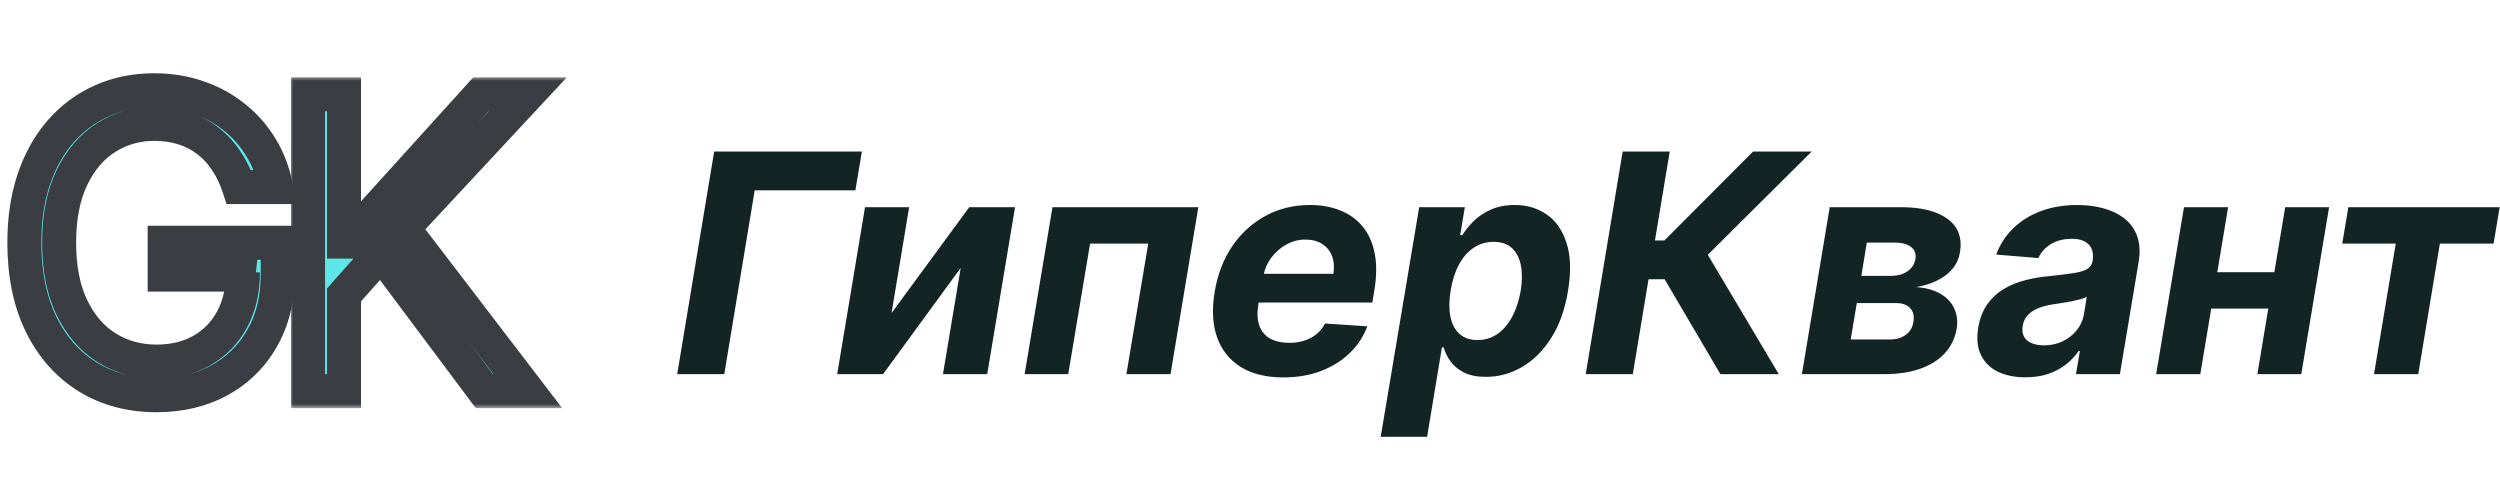 <svg width="294" height="58" viewBox="0 0 294 58" fill="none" xmlns="http://www.w3.org/2000/svg">
<path d="M101.359 17.818L100.592 22.382H88.754L85.175 44H79.639L83.986 17.818H101.359ZM104.846 36.815L113.987 24.364H119.369L116.096 44H110.893L112.977 31.51L103.849 44H98.454L101.727 24.364H106.917L104.846 36.815ZM120.497 44L123.77 24.364H140.926L137.653 44H132.463L135.033 28.646H128.193L125.624 44H120.497ZM150.907 44.383C148.896 44.383 147.23 43.974 145.909 43.156C144.588 42.33 143.659 41.162 143.122 39.653C142.593 38.136 142.504 36.342 142.853 34.271C143.194 32.251 143.88 30.479 144.912 28.953C145.951 27.428 147.255 26.239 148.824 25.386C150.392 24.534 152.139 24.108 154.065 24.108C155.36 24.108 156.532 24.317 157.581 24.734C158.637 25.143 159.515 25.766 160.214 26.601C160.913 27.428 161.39 28.463 161.646 29.707C161.91 30.952 161.906 32.409 161.633 34.08L161.39 35.575H144.822L145.346 32.2H156.801C156.929 31.416 156.877 30.722 156.647 30.116C156.417 29.511 156.034 29.038 155.497 28.697C154.96 28.348 154.299 28.173 153.515 28.173C152.714 28.173 151.964 28.369 151.265 28.761C150.566 29.153 149.978 29.669 149.501 30.308C149.032 30.939 148.73 31.625 148.593 32.367L147.993 35.716C147.822 36.747 147.856 37.604 148.095 38.285C148.342 38.967 148.768 39.479 149.373 39.82C149.978 40.152 150.745 40.318 151.674 40.318C152.279 40.318 152.846 40.233 153.375 40.062C153.912 39.892 154.389 39.641 154.806 39.308C155.224 38.967 155.565 38.545 155.829 38.043L160.802 38.375C160.342 39.585 159.643 40.642 158.706 41.545C157.768 42.44 156.639 43.139 155.318 43.642C154.005 44.136 152.535 44.383 150.907 44.383ZM162.371 51.364L166.897 24.364H172.266L171.717 27.662H171.96C172.283 27.134 172.714 26.597 173.251 26.051C173.796 25.497 174.474 25.037 175.283 24.671C176.093 24.296 177.043 24.108 178.134 24.108C179.575 24.108 180.832 24.483 181.906 25.233C182.979 25.974 183.755 27.095 184.232 28.595C184.718 30.087 184.773 31.957 184.398 34.207C184.04 36.398 183.38 38.247 182.417 39.756C181.462 41.256 180.316 42.394 178.978 43.169C177.648 43.936 176.238 44.32 174.746 44.32C173.69 44.32 172.82 44.145 172.138 43.795C171.465 43.446 170.941 43.007 170.566 42.479C170.191 41.942 169.927 41.401 169.773 40.855H169.569L167.83 51.364H162.371ZM170.592 34.182C170.404 35.349 170.396 36.368 170.566 37.237C170.745 38.106 171.103 38.784 171.64 39.27C172.177 39.747 172.884 39.986 173.762 39.986C174.648 39.986 175.437 39.743 176.127 39.257C176.817 38.763 177.393 38.081 177.853 37.212C178.313 36.334 178.641 35.324 178.837 34.182C179.016 33.048 179.021 32.051 178.85 31.19C178.68 30.329 178.33 29.656 177.802 29.171C177.273 28.685 176.558 28.442 175.654 28.442C174.776 28.442 173.988 28.676 173.289 29.145C172.599 29.614 172.023 30.278 171.563 31.139C171.103 32 170.779 33.014 170.592 34.182ZM202.319 44L195.76 32.84H193.868L192.015 44H186.479L190.826 17.818H196.361L194.623 28.276H195.735L206.167 17.818H213.057L200.836 29.963L209.184 44H202.319ZM211.903 44L215.176 24.364H223.537C225.949 24.364 227.781 24.824 229.034 25.744C230.295 26.665 230.781 27.973 230.491 29.669C230.321 30.734 229.78 31.621 228.868 32.328C227.956 33.035 226.78 33.513 225.339 33.76C226.507 33.845 227.466 34.114 228.216 34.565C228.974 35.008 229.511 35.584 229.827 36.291C230.151 36.999 230.244 37.783 230.108 38.644C229.92 39.76 229.46 40.719 228.727 41.52C228.003 42.321 227.036 42.935 225.825 43.361C224.624 43.787 223.2 44 221.555 44H211.903ZM217.643 39.922H222.233C223 39.922 223.631 39.739 224.125 39.372C224.619 39.006 224.913 38.511 225.007 37.889C225.135 37.19 225.011 36.641 224.636 36.24C224.27 35.84 223.707 35.639 222.949 35.639H218.359L217.643 39.922ZM218.896 32.443H222.31C222.847 32.443 223.324 32.367 223.741 32.213C224.159 32.051 224.496 31.821 224.751 31.523C225.016 31.224 225.182 30.871 225.25 30.462C225.352 29.865 225.186 29.396 224.751 29.055C224.317 28.706 223.678 28.531 222.834 28.531H219.536L218.896 32.443ZM238.191 44.371C236.946 44.371 235.868 44.153 234.956 43.719C234.053 43.276 233.388 42.619 232.962 41.75C232.536 40.881 232.429 39.803 232.642 38.516C232.83 37.425 233.184 36.513 233.703 35.78C234.232 35.038 234.875 34.442 235.634 33.99C236.392 33.538 237.232 33.193 238.152 32.955C239.081 32.716 240.04 32.554 241.029 32.469C242.171 32.349 243.1 32.234 243.816 32.124C244.54 32.013 245.081 31.855 245.439 31.651C245.797 31.438 246.015 31.122 246.091 30.704V30.628C246.219 29.827 246.07 29.204 245.644 28.761C245.226 28.31 244.557 28.084 243.637 28.084C242.665 28.084 241.838 28.297 241.157 28.723C240.483 29.149 240.002 29.69 239.712 30.347L234.752 29.938C235.195 28.744 235.864 27.713 236.759 26.844C237.662 25.966 238.749 25.293 240.019 24.824C241.289 24.347 242.712 24.108 244.289 24.108C245.38 24.108 246.398 24.236 247.344 24.491C248.299 24.747 249.121 25.143 249.811 25.68C250.51 26.217 251.013 26.908 251.32 27.751C251.635 28.587 251.699 29.588 251.512 30.756L249.3 44H244.135L244.596 41.277H244.442C244.025 41.891 243.513 42.432 242.908 42.901C242.303 43.361 241.608 43.723 240.824 43.987C240.04 44.243 239.162 44.371 238.191 44.371ZM240.377 40.612C241.169 40.612 241.898 40.455 242.563 40.139C243.236 39.815 243.79 39.381 244.225 38.835C244.668 38.29 244.949 37.672 245.069 36.981L245.401 34.898C245.23 35.008 244.983 35.106 244.659 35.192C244.344 35.277 243.999 35.358 243.624 35.435C243.257 35.503 242.887 35.567 242.512 35.626C242.137 35.678 241.8 35.729 241.502 35.78C240.846 35.874 240.257 36.023 239.738 36.227C239.218 36.432 238.796 36.709 238.472 37.058C238.148 37.399 237.948 37.825 237.871 38.337C237.752 39.078 237.926 39.645 238.395 40.037C238.873 40.42 239.533 40.612 240.377 40.612ZM269.224 32.008L268.508 36.291H258.255L258.958 32.008H269.224ZM262.027 24.364L258.754 44H253.564L256.836 24.364H262.027ZM273.903 24.364L270.63 44H265.466L268.738 24.364H273.903ZM275.45 28.646L276.166 24.364H293.961L293.245 28.646H286.93L284.386 44H279.183L281.74 28.646H275.45Z" fill="#132424"/>
<mask id="path-2-outside-1_75_2936" maskUnits="userSpaceOnUse" x="0" y="8" width="35" height="41" fill="black">
<rect fill="white" y="8" width="35" height="41"/>
<path d="M28.091 22C27.716 20.852 27.222 19.824 26.608 18.915C26.006 17.994 25.284 17.21 24.443 16.562C23.614 15.915 22.671 15.421 21.614 15.079C20.557 14.739 19.398 14.568 18.136 14.568C16.068 14.568 14.188 15.102 12.494 16.171C10.801 17.239 9.455 18.812 8.455 20.892C7.455 22.972 6.955 25.523 6.955 28.546C6.955 31.568 7.46 34.119 8.472 36.199C9.483 38.278 10.852 39.852 12.579 40.92C14.307 41.989 16.25 42.523 18.409 42.523C20.409 42.523 22.171 42.097 23.693 41.244C25.227 40.381 26.421 39.165 27.273 37.597C28.136 36.017 28.568 34.159 28.568 32.023L29.864 32.295H19.364V28.546H32.659V32.295C32.659 35.17 32.045 37.67 30.818 39.795C29.602 41.92 27.921 43.568 25.773 44.739C23.636 45.898 21.182 46.477 18.409 46.477C15.318 46.477 12.602 45.75 10.261 44.295C7.932 42.841 6.114 40.773 4.807 38.091C3.511 35.409 2.864 32.227 2.864 28.546C2.864 25.784 3.233 23.301 3.972 21.097C4.722 18.881 5.778 16.994 7.142 15.438C8.506 13.881 10.119 12.688 11.983 11.858C13.847 11.028 15.898 10.614 18.136 10.614C19.977 10.614 21.693 10.892 23.284 11.449C24.886 11.994 26.312 12.773 27.562 13.784C28.824 14.784 29.875 15.983 30.716 17.381C31.557 18.767 32.136 20.307 32.455 22H28.091Z"/>
</mask>
<path d="M28.091 22C27.716 20.852 27.222 19.824 26.608 18.915C26.006 17.994 25.284 17.21 24.443 16.562C23.614 15.915 22.671 15.421 21.614 15.079C20.557 14.739 19.398 14.568 18.136 14.568C16.068 14.568 14.188 15.102 12.494 16.171C10.801 17.239 9.455 18.812 8.455 20.892C7.455 22.972 6.955 25.523 6.955 28.546C6.955 31.568 7.46 34.119 8.472 36.199C9.483 38.278 10.852 39.852 12.579 40.92C14.307 41.989 16.25 42.523 18.409 42.523C20.409 42.523 22.171 42.097 23.693 41.244C25.227 40.381 26.421 39.165 27.273 37.597C28.136 36.017 28.568 34.159 28.568 32.023L29.864 32.295H19.364V28.546H32.659V32.295C32.659 35.17 32.045 37.67 30.818 39.795C29.602 41.92 27.921 43.568 25.773 44.739C23.636 45.898 21.182 46.477 18.409 46.477C15.318 46.477 12.602 45.75 10.261 44.295C7.932 42.841 6.114 40.773 4.807 38.091C3.511 35.409 2.864 32.227 2.864 28.546C2.864 25.784 3.233 23.301 3.972 21.097C4.722 18.881 5.778 16.994 7.142 15.438C8.506 13.881 10.119 12.688 11.983 11.858C13.847 11.028 15.898 10.614 18.136 10.614C19.977 10.614 21.693 10.892 23.284 11.449C24.886 11.994 26.312 12.773 27.562 13.784C28.824 14.784 29.875 15.983 30.716 17.381C31.557 18.767 32.136 20.307 32.455 22H28.091Z" fill="#5FE6E6"/>
<path d="M28.091 22L26.19 22.621L26.64 24H28.091V22ZM26.608 18.915L24.934 20.01L24.942 20.022L24.95 20.034L26.608 18.915ZM24.443 16.562L23.212 18.139L23.223 18.147L24.443 16.562ZM21.614 15.079L22.228 13.176L22.228 13.176L21.614 15.079ZM8.455 20.892L10.257 21.759L8.455 20.892ZM8.472 36.199L6.673 37.074L8.472 36.199ZM23.693 41.244L24.67 42.99L24.674 42.987L23.693 41.244ZM27.273 37.597L25.518 36.637L25.515 36.642L27.273 37.597ZM28.568 32.023L28.98 30.066L26.568 29.558V32.023H28.568ZM29.864 32.295V34.295L30.276 30.338L29.864 32.295ZM19.364 32.295H17.364V34.295H19.364V32.295ZM19.364 28.546V26.546H17.364V28.546H19.364ZM32.659 28.546H34.659V26.546H32.659V28.546ZM30.818 39.795L29.086 38.795L29.082 38.802L30.818 39.795ZM25.773 44.739L26.727 46.497L26.73 46.495L25.773 44.739ZM10.261 44.295L9.202 45.992L9.206 45.994L10.261 44.295ZM4.807 38.091L3.006 38.961L3.009 38.967L4.807 38.091ZM3.972 21.097L2.077 20.455L2.075 20.461L3.972 21.097ZM7.142 15.438L8.647 16.755L7.142 15.438ZM23.284 11.449L22.623 13.337L22.631 13.339L22.64 13.342L23.284 11.449ZM27.562 13.784L26.305 15.339L26.312 15.345L26.32 15.351L27.562 13.784ZM30.716 17.381L29.002 18.412L29.006 18.418L30.716 17.381ZM32.455 22V24H34.865L34.42 21.631L32.455 22ZM29.992 21.379C29.565 20.072 28.993 18.873 28.266 17.796L24.95 20.034C25.45 20.774 25.867 21.632 26.19 22.621L29.992 21.379ZM28.282 17.82C27.561 16.719 26.688 15.767 25.664 14.978L23.223 18.147C23.88 18.653 24.45 19.27 24.934 20.01L28.282 17.82ZM25.674 14.986C24.65 14.186 23.495 13.585 22.228 13.176L21 16.983C21.846 17.256 22.578 17.643 23.212 18.139L25.674 14.986ZM22.228 13.176C20.948 12.763 19.578 12.568 18.136 12.568V16.568C19.217 16.568 20.166 16.714 21 16.983L22.228 13.176ZM18.136 12.568C15.704 12.568 13.451 13.202 11.427 14.479L13.562 17.862C14.924 17.002 16.433 16.568 18.136 16.568V12.568ZM11.427 14.479C9.37 15.777 7.79 17.66 6.652 20.025L10.257 21.759C11.12 19.965 12.232 18.701 13.562 17.862L11.427 14.479ZM6.652 20.025C5.488 22.446 4.955 25.312 4.955 28.546H8.955C8.955 25.734 9.421 23.498 10.257 21.759L6.652 20.025ZM4.955 28.546C4.955 31.782 5.495 34.651 6.673 37.074L10.27 35.324C9.426 33.587 8.955 31.355 8.955 28.546H4.955ZM6.673 37.074C7.826 39.445 9.435 41.328 11.528 42.621L13.632 39.219C12.269 38.377 11.139 37.112 10.27 35.324L6.673 37.074ZM11.528 42.621C13.591 43.898 15.903 44.523 18.409 44.523V40.523C16.597 40.523 15.023 40.08 13.632 39.219L11.528 42.621ZM18.409 44.523C20.701 44.523 22.808 44.032 24.67 42.99L22.716 39.499C21.533 40.161 20.118 40.523 18.409 40.523V44.523ZM24.674 42.987C26.541 41.936 28.001 40.445 29.03 38.552L25.515 36.642C24.84 37.884 23.914 38.825 22.712 39.502L24.674 42.987ZM29.028 38.556C30.08 36.632 30.568 34.432 30.568 32.023H26.568C26.568 33.886 26.193 35.402 25.518 36.637L29.028 38.556ZM28.156 33.98L29.452 34.253L30.276 30.338L28.98 30.066L28.156 33.98ZM29.864 30.296H19.364V34.295H29.864V30.296ZM21.364 32.295V28.546H17.364V32.295H21.364ZM19.364 30.546H32.659V26.546H19.364V30.546ZM30.659 28.546V32.295H34.659V28.546H30.659ZM30.659 32.295C30.659 34.88 30.11 37.023 29.086 38.795L32.55 40.796C33.981 38.318 34.659 35.461 34.659 32.295H30.659ZM29.082 38.802C28.05 40.606 26.638 41.989 24.816 42.983L26.73 46.495C29.203 45.147 31.154 43.235 32.554 40.789L29.082 38.802ZM24.819 42.981C23.014 43.96 20.896 44.477 18.409 44.477V48.477C21.468 48.477 24.258 47.836 26.727 46.497L24.819 42.981ZM18.409 44.477C15.645 44.477 13.304 43.831 11.317 42.597L9.206 45.994C11.901 47.669 14.992 48.477 18.409 48.477V44.477ZM11.321 42.599C9.337 41.36 7.762 39.59 6.605 37.215L3.009 38.967C4.465 41.956 6.527 44.322 9.202 45.992L11.321 42.599ZM6.608 37.221C5.471 34.867 4.864 31.996 4.864 28.546H0.864C0.864 32.459 1.552 35.951 3.006 38.961L6.608 37.221ZM4.864 28.546C4.864 25.961 5.209 23.697 5.868 21.732L2.075 20.461C1.256 22.905 0.864 25.608 0.864 28.546H4.864ZM5.866 21.738C6.543 19.738 7.477 18.09 8.647 16.755L5.638 14.12C4.08 15.898 2.9 18.023 2.077 20.455L5.866 21.738ZM8.647 16.755C9.822 15.413 11.201 14.395 12.796 13.685L11.17 10.031C9.038 10.98 7.189 12.348 5.638 14.12L8.647 16.755ZM12.796 13.685C14.38 12.98 16.15 12.614 18.136 12.614V8.614C15.645 8.614 13.313 9.077 11.17 10.031L12.796 13.685ZM18.136 12.614C19.773 12.614 21.264 12.861 22.623 13.337L23.945 9.561C22.123 8.923 20.182 8.614 18.136 8.614V12.614ZM22.64 13.342C24.031 13.816 25.247 14.483 26.305 15.339L28.82 12.229C27.378 11.062 25.742 10.173 23.929 9.556L22.64 13.342ZM26.32 15.351C27.391 16.2 28.283 17.217 29.002 18.412L32.43 16.35C31.467 14.749 30.257 13.368 28.805 12.217L26.32 15.351ZM29.006 18.418C29.715 19.586 30.212 20.898 30.489 22.369L34.42 21.631C34.06 19.716 33.399 17.948 32.426 16.343L29.006 18.418ZM32.455 20H28.091V24H32.455V20Z" fill="#3A3E43" mask="url(#path-2-outside-1_75_2936)"/>
<mask id="path-4-outside-2_75_2936" maskUnits="userSpaceOnUse" x="34" y="9" width="33" height="39" fill="black">
<rect fill="white" x="34" y="9" width="33" height="39"/>
<path d="M36.227 46V11.091H40.455V28.409H40.864L56.545 11.091H62.068L47.409 26.841L62.068 46H56.955L44.818 29.773L40.455 34.682V46H36.227Z"/>
</mask>
<path d="M36.227 46V11.091H40.455V28.409H40.864L56.545 11.091H62.068L47.409 26.841L62.068 46H56.955L44.818 29.773L40.455 34.682V46H36.227Z" fill="#5FE6E6"/>
<path d="M36.227 46H34.227V48H36.227V46ZM36.227 11.091V9.091H34.227V11.091H36.227ZM40.455 11.091H42.455V9.091H40.455V11.091ZM40.455 28.409H38.455V30.409H40.455V28.409ZM40.864 28.409V30.409H41.751L42.346 29.752L40.864 28.409ZM56.545 11.091V9.091H55.658L55.063 9.748L56.545 11.091ZM62.068 11.091L63.532 12.454L66.662 9.091H62.068V11.091ZM47.409 26.841L45.945 25.478L44.794 26.715L45.821 28.056L47.409 26.841ZM62.068 46V48H66.117L63.657 44.785L62.068 46ZM56.955 46L55.353 47.198L55.953 48H56.955V46ZM44.818 29.773L46.42 28.575L44.952 26.612L43.323 28.444L44.818 29.773ZM40.455 34.682L38.96 33.353L38.455 33.921V34.682H40.455ZM40.455 46V48H42.455V46H40.455ZM38.227 46V11.091H34.227V46H38.227ZM36.227 13.091H40.455V9.091H36.227V13.091ZM38.455 11.091V28.409H42.455V11.091H38.455ZM40.455 30.409H40.864V26.409H40.455V30.409ZM42.346 29.752L58.028 12.433L55.063 9.748L39.381 27.067L42.346 29.752ZM56.545 13.091H62.068V9.091H56.545V13.091ZM60.604 9.728L45.945 25.478L48.873 28.203L63.532 12.454L60.604 9.728ZM45.821 28.056L60.48 47.215L63.657 44.785L48.998 25.626L45.821 28.056ZM62.068 44H56.955V48H62.068V44ZM58.556 44.802L46.42 28.575L43.217 30.971L55.353 47.198L58.556 44.802ZM43.323 28.444L38.96 33.353L41.949 36.011L46.313 31.102L43.323 28.444ZM38.455 34.682V46H42.455V34.682H38.455ZM40.455 44H36.227V48H40.455V44Z" fill="#3A3E43" mask="url(#path-4-outside-2_75_2936)"/>
</svg>
